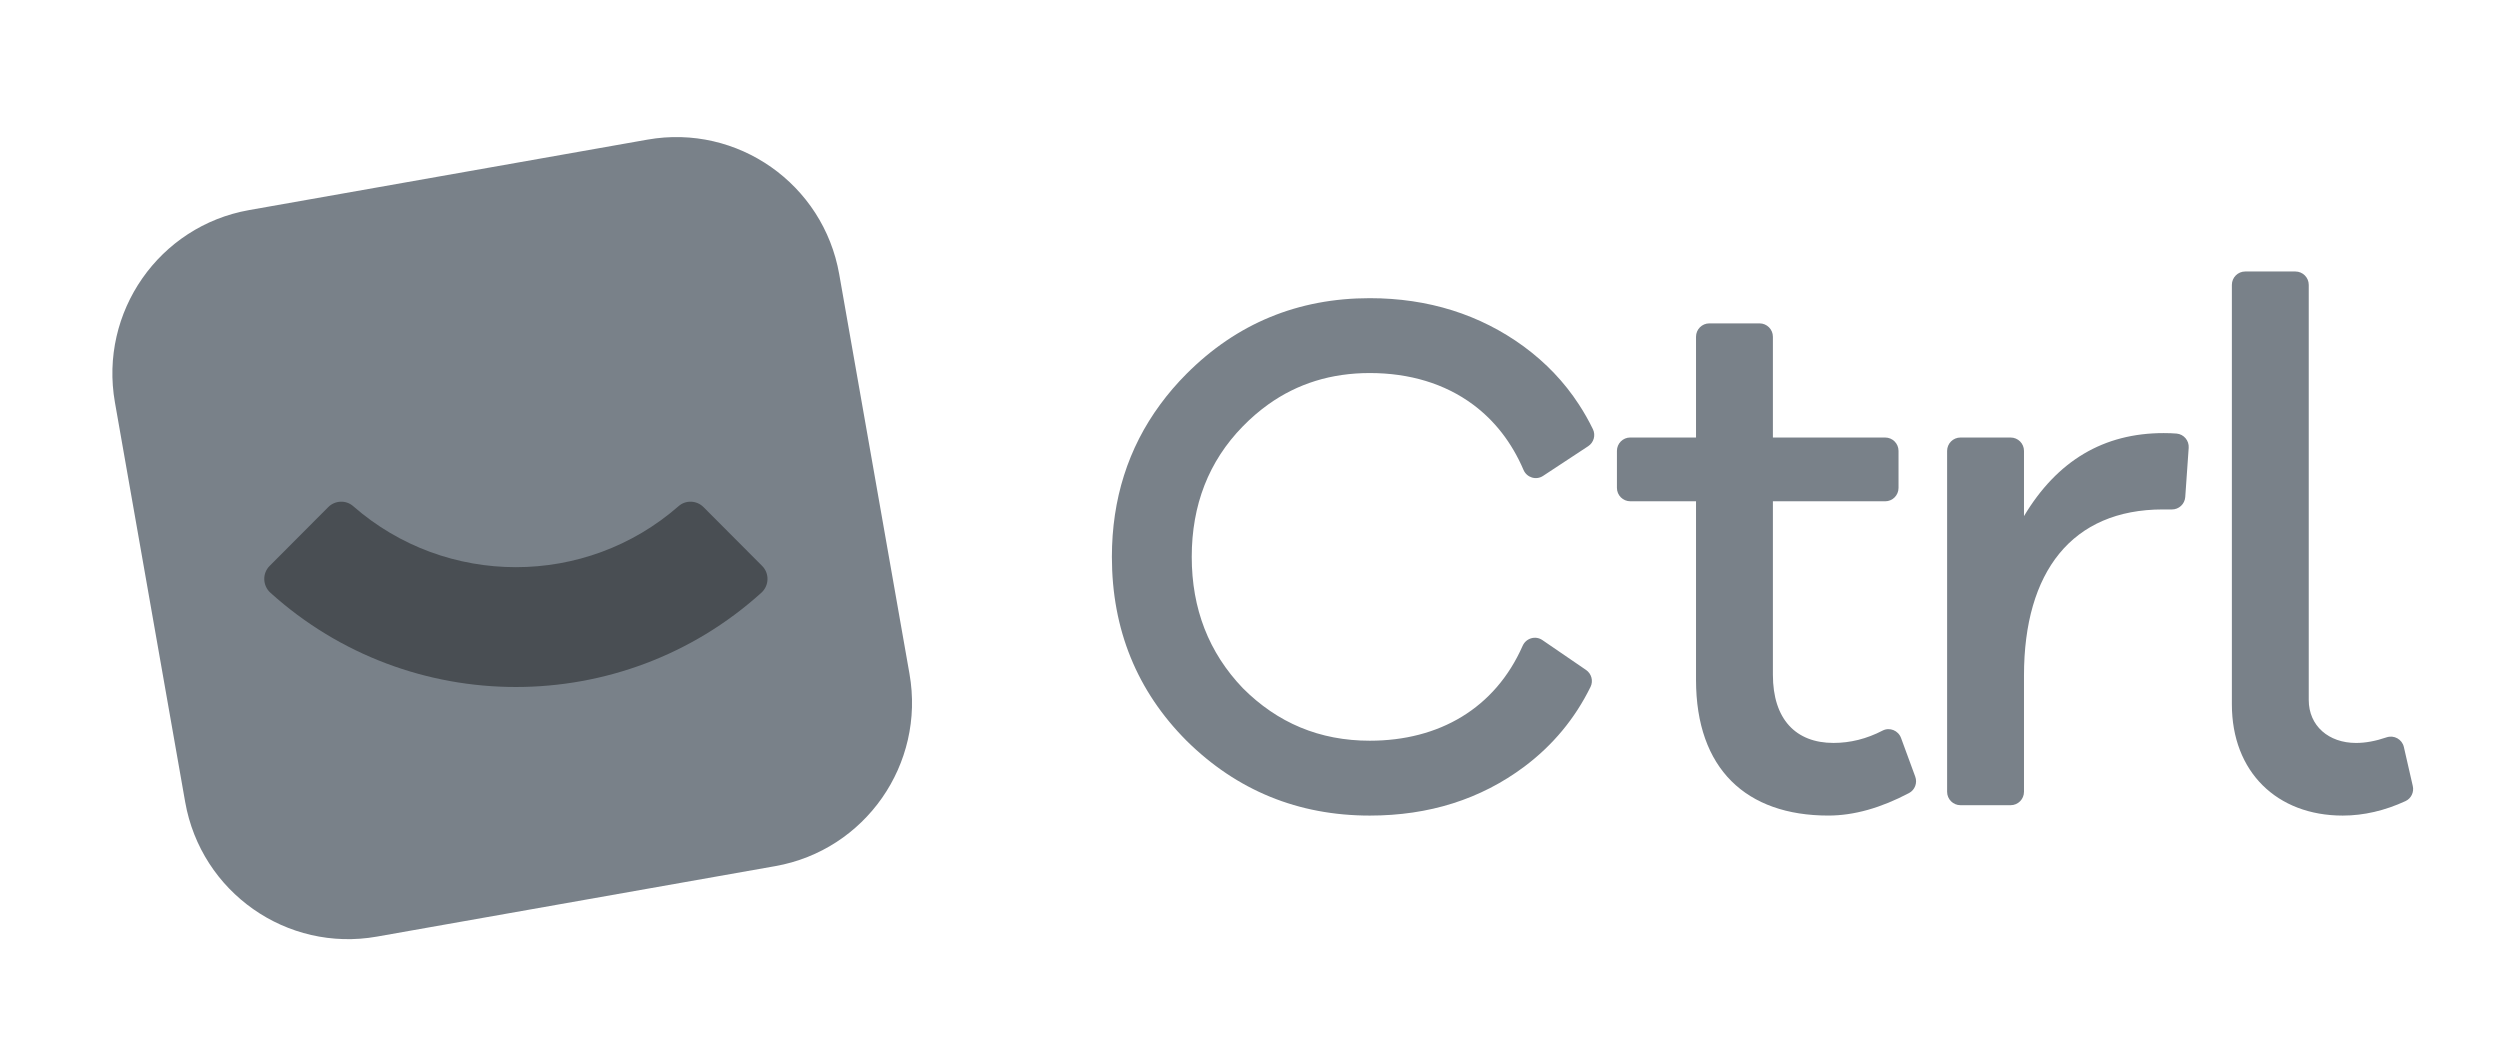 <svg width="240" height="100" viewBox="0 0 85 38" fill="none" xmlns="http://www.w3.org/2000/svg">
    <g transform="translate(1, 5) scale(0.77)">
        <path
            d="M59.572 28.599C57.192 28.599 55.197 27.755 53.552 26.105C51.941 24.419 51.136 22.348 51.136 19.889C51.136 17.431 51.94 15.36 53.552 13.71C53.937 13.315 54.341 12.968 54.764 12.665C56.151 11.675 57.749 11.18 59.572 11.18C61.45 11.18 63.121 11.681 64.451 12.665C65.473 13.42 66.293 14.458 66.854 15.769C67.009 16.133 67.451 16.271 67.781 16.053L69.918 14.646C70.183 14.472 70.281 14.127 70.143 13.842C69.944 13.432 69.722 13.04 69.476 12.665C68.787 11.607 67.912 10.688 66.856 9.914C64.789 8.406 62.338 7.633 59.572 7.633C56.177 7.633 53.271 8.827 50.89 11.216C50.429 11.678 50.014 12.161 49.644 12.666C48.122 14.733 47.353 17.153 47.353 19.89C47.353 23.332 48.544 26.247 50.89 28.6C53.27 30.952 56.176 32.146 59.572 32.146C62.373 32.146 64.824 31.374 66.891 29.828C68.239 28.818 69.289 27.556 70.03 26.047C70.168 25.766 70.076 25.424 69.817 25.247L67.748 23.831C67.419 23.606 66.972 23.741 66.812 24.105C65.507 27.064 62.856 28.599 59.572 28.599Z"
            fill="#798189" />
        <path
            d="M85.413 30.301C85.522 30.597 85.398 30.931 85.12 31.078C83.788 31.781 82.514 32.145 81.294 32.145C77.408 32.145 75.027 29.933 75.027 25.719V17.255H71.912C71.564 17.255 71.28 16.972 71.28 16.621V14.868C71.28 14.518 71.562 14.234 71.912 14.234H75.027V9.46C75.027 9.111 75.309 8.827 75.659 8.827H78.037C78.385 8.827 78.669 9.11 78.669 9.46V14.235H83.989C84.338 14.235 84.621 14.518 84.621 14.869V16.622C84.621 16.972 84.339 17.256 83.989 17.256H78.669V25.474C78.669 27.581 79.754 28.704 81.539 28.704C82.337 28.704 83.113 28.51 83.867 28.119C84.201 27.946 84.612 28.116 84.741 28.471L85.413 30.301Z"
            fill="#798189" />
        <path
            d="M98.368 14.724L98.205 17.054C98.181 17.388 97.903 17.646 97.569 17.643C97.443 17.642 97.302 17.642 97.146 17.642C92.84 17.642 90.565 20.592 90.565 25.508V31.02C90.565 31.369 90.283 31.654 89.933 31.654H87.555C87.207 31.654 86.923 31.37 86.923 31.02V14.869C86.923 14.519 87.206 14.235 87.555 14.235H89.933C90.282 14.235 90.565 14.518 90.565 14.869V17.958C92.141 15.324 94.346 14.025 97.182 14.025C97.412 14.025 97.616 14.032 97.798 14.048C98.139 14.079 98.392 14.381 98.368 14.724Z"
            fill="#798189" />
        <path
            d="M103.424 6.369C103.772 6.369 104.056 6.652 104.056 7.003V26.668C104.056 27.897 105.001 28.705 106.296 28.705C106.743 28.705 107.226 28.616 107.743 28.439C108.097 28.319 108.478 28.531 108.562 28.896L108.985 30.745C109.052 31.035 108.909 31.335 108.64 31.46C107.664 31.91 106.665 32.146 105.666 32.146C102.55 32.146 100.414 30.075 100.414 26.879V7.003C100.414 6.653 100.696 6.369 101.046 6.369H103.424V6.369Z"
            fill="#798189" />
        <path
            d="M31.404 34.541L12.53 37.88C8.266 38.634 4.2 35.778 3.448 31.5L0.12 12.57C-0.632 8.293 2.215 4.213 6.48 3.459L25.353 0.121C29.617 -0.633 33.684 2.222 34.435 6.5L37.764 25.432C38.516 29.709 35.668 33.787 31.404 34.541Z"
            fill="#798189" />
        <path
            d="M19.116 26.054C14.95 26.054 10.783 24.565 7.487 21.589C7.115 21.253 7.095 20.673 7.449 20.318L10.226 17.532C10.547 17.21 11.065 17.186 11.407 17.486C15.81 21.341 22.422 21.341 26.825 17.486C27.167 17.186 27.685 17.21 28.006 17.532L30.783 20.318C31.137 20.673 31.118 21.253 30.745 21.589C27.45 24.566 23.283 26.054 19.116 26.054Z"
            fill="#494e53" />
    </g>
</svg>